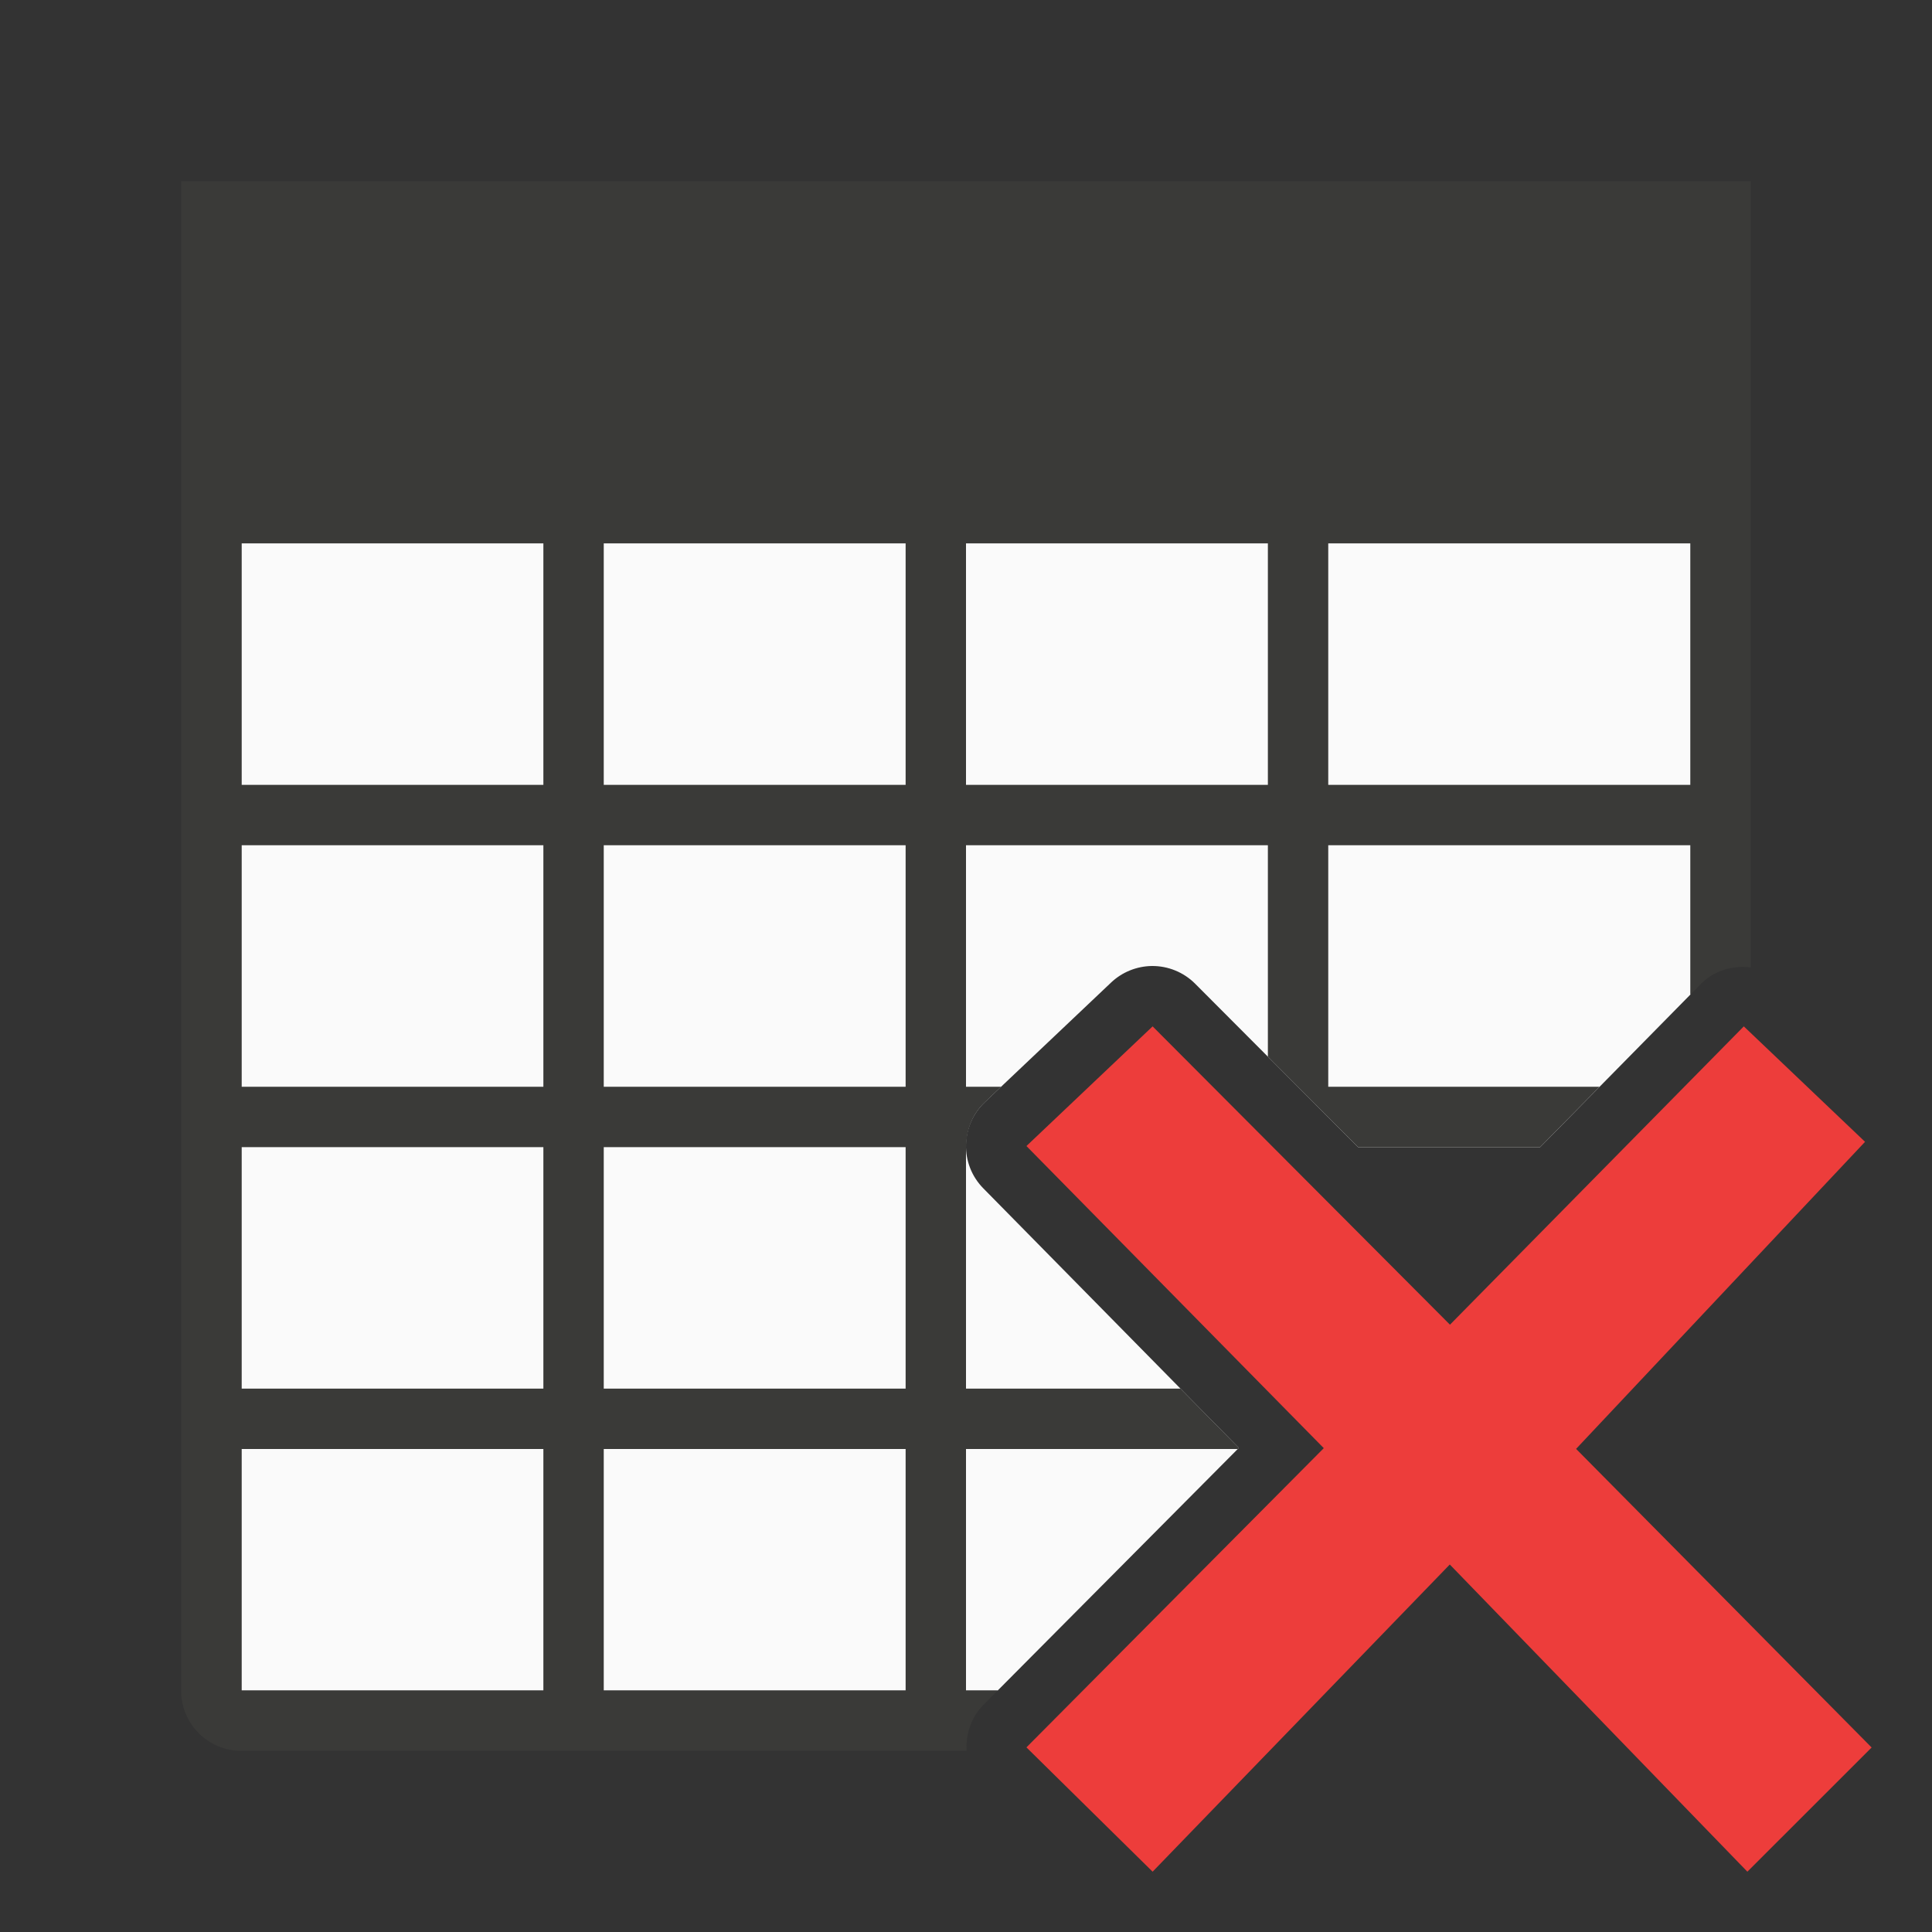 <svg viewBox="0 0 32 32" xmlns="http://www.w3.org/2000/svg"><rect x="0" y="0" width="32" height="32" fill="#333333" stroke="none"/><path d="m4 4v24h12.525l3.994-4.018-4.232-4.299c-.393-.399-.381-1.043.025-1.428l2.09-1.98c.182-.173.423-.271.674-.275.27-.003.53.103.721.295l2.697 2.705h3.016l2.49-2.529v-12.471z" fill="#fafafa"/><path d="m3 3v1 5 19c0 .554.446 1 1 1h12.01c-.016-.274.072-.553.281-.764l.234-.236h-.525v-4h4.502l.018-.018-.967-.982h-3.553v-4h.006c-.005-.271.094-.543.307-.744l.269-.256h-.582v-4h5v3.502l1.494 1.498h3.016l.984-1h-4.494v-4h6v2.471l.17-.172c.225-.229.533-.311.83-.275v-7.023-5-1h-1-24zm1 6h5v4h-5zm6 0h5v4h-5zm6 0h5v4h-5zm6 0h6v4h-6zm-18 5h5v4h-5zm6 0h5v4h-5zm-6 5h5v4h-5zm6 0h5v4h-5zm-6 5h5v4h-5zm6 0h5v4h-5z" fill="#3a3a38"/><path d="m31 28.944-4.895-4.946 4.786-5.086-2.008-1.912-4.867 4.941-4.925-4.941-2.09 1.982 4.925 5.004-4.925 4.956 2.09 2.059 4.922-5.088 4.929 5.088z" fill="#ed3d3b"/></svg>